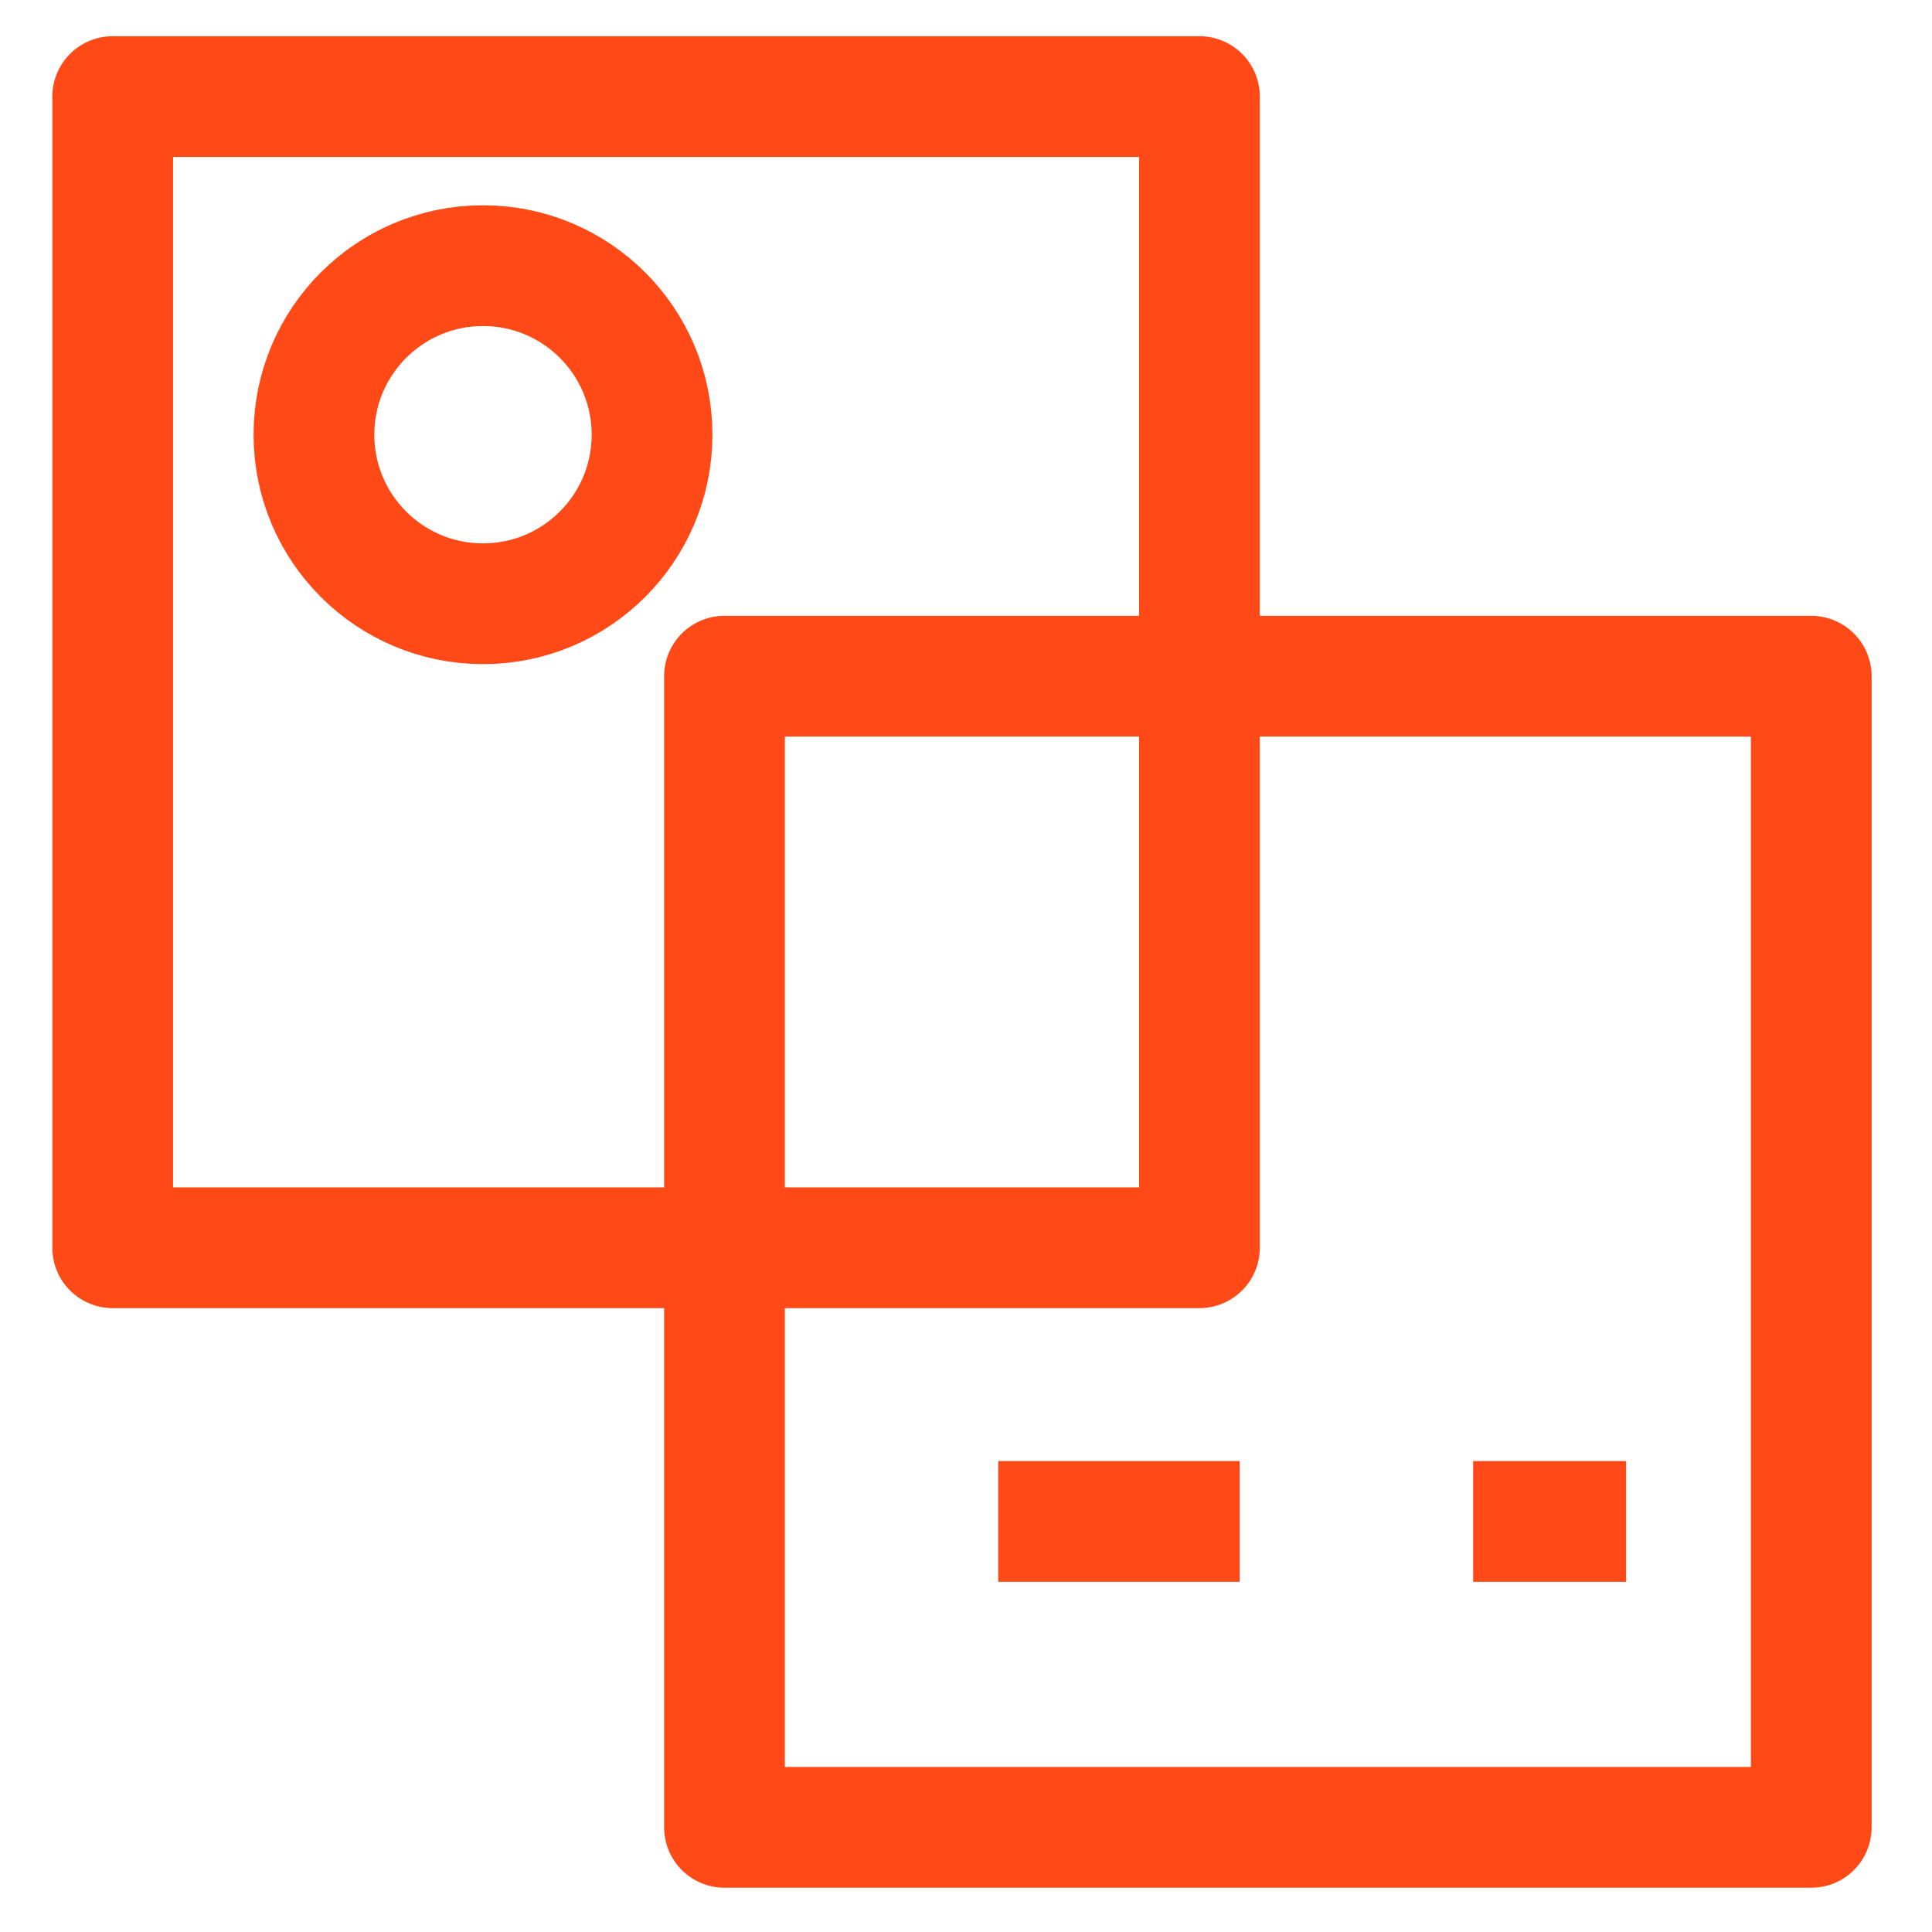 <?xml version="1.0" encoding="utf-8"?>
<!-- Generator: Adobe Illustrator 25.1.0, SVG Export Plug-In . SVG Version: 6.00 Build 0)  -->
<svg version="1.1" id="Layer_1" xmlns="http://www.w3.org/2000/svg" xmlns:xlink="http://www.w3.org/1999/xlink" x="0px" y="0px"
	 viewBox="0 0 24 24" style="enable-background:new 0 0 24 24;" xml:space="preserve">
<style type="text/css">
	.st0{fill:none;stroke:#FF4A17;stroke-width:1.5;strokeLinecap:round;stroke-linejoin:round;}
</style>
<line class="st0" x1="12.4" y1="18.9" x2="15.4" y2="18.9"/>
<rect x="1.4" y="1.2" class="st0" width="13.5" height="14.3"/>
<rect x="9" y="8.4" class="st0" width="13.5" height="14.3"/>
<line class="st0" x1="18.3" y1="18.9" x2="20.2" y2="18.9"/>
<circle class="st0" cx="6" cy="5.4" r="2.1"/>
</svg>
